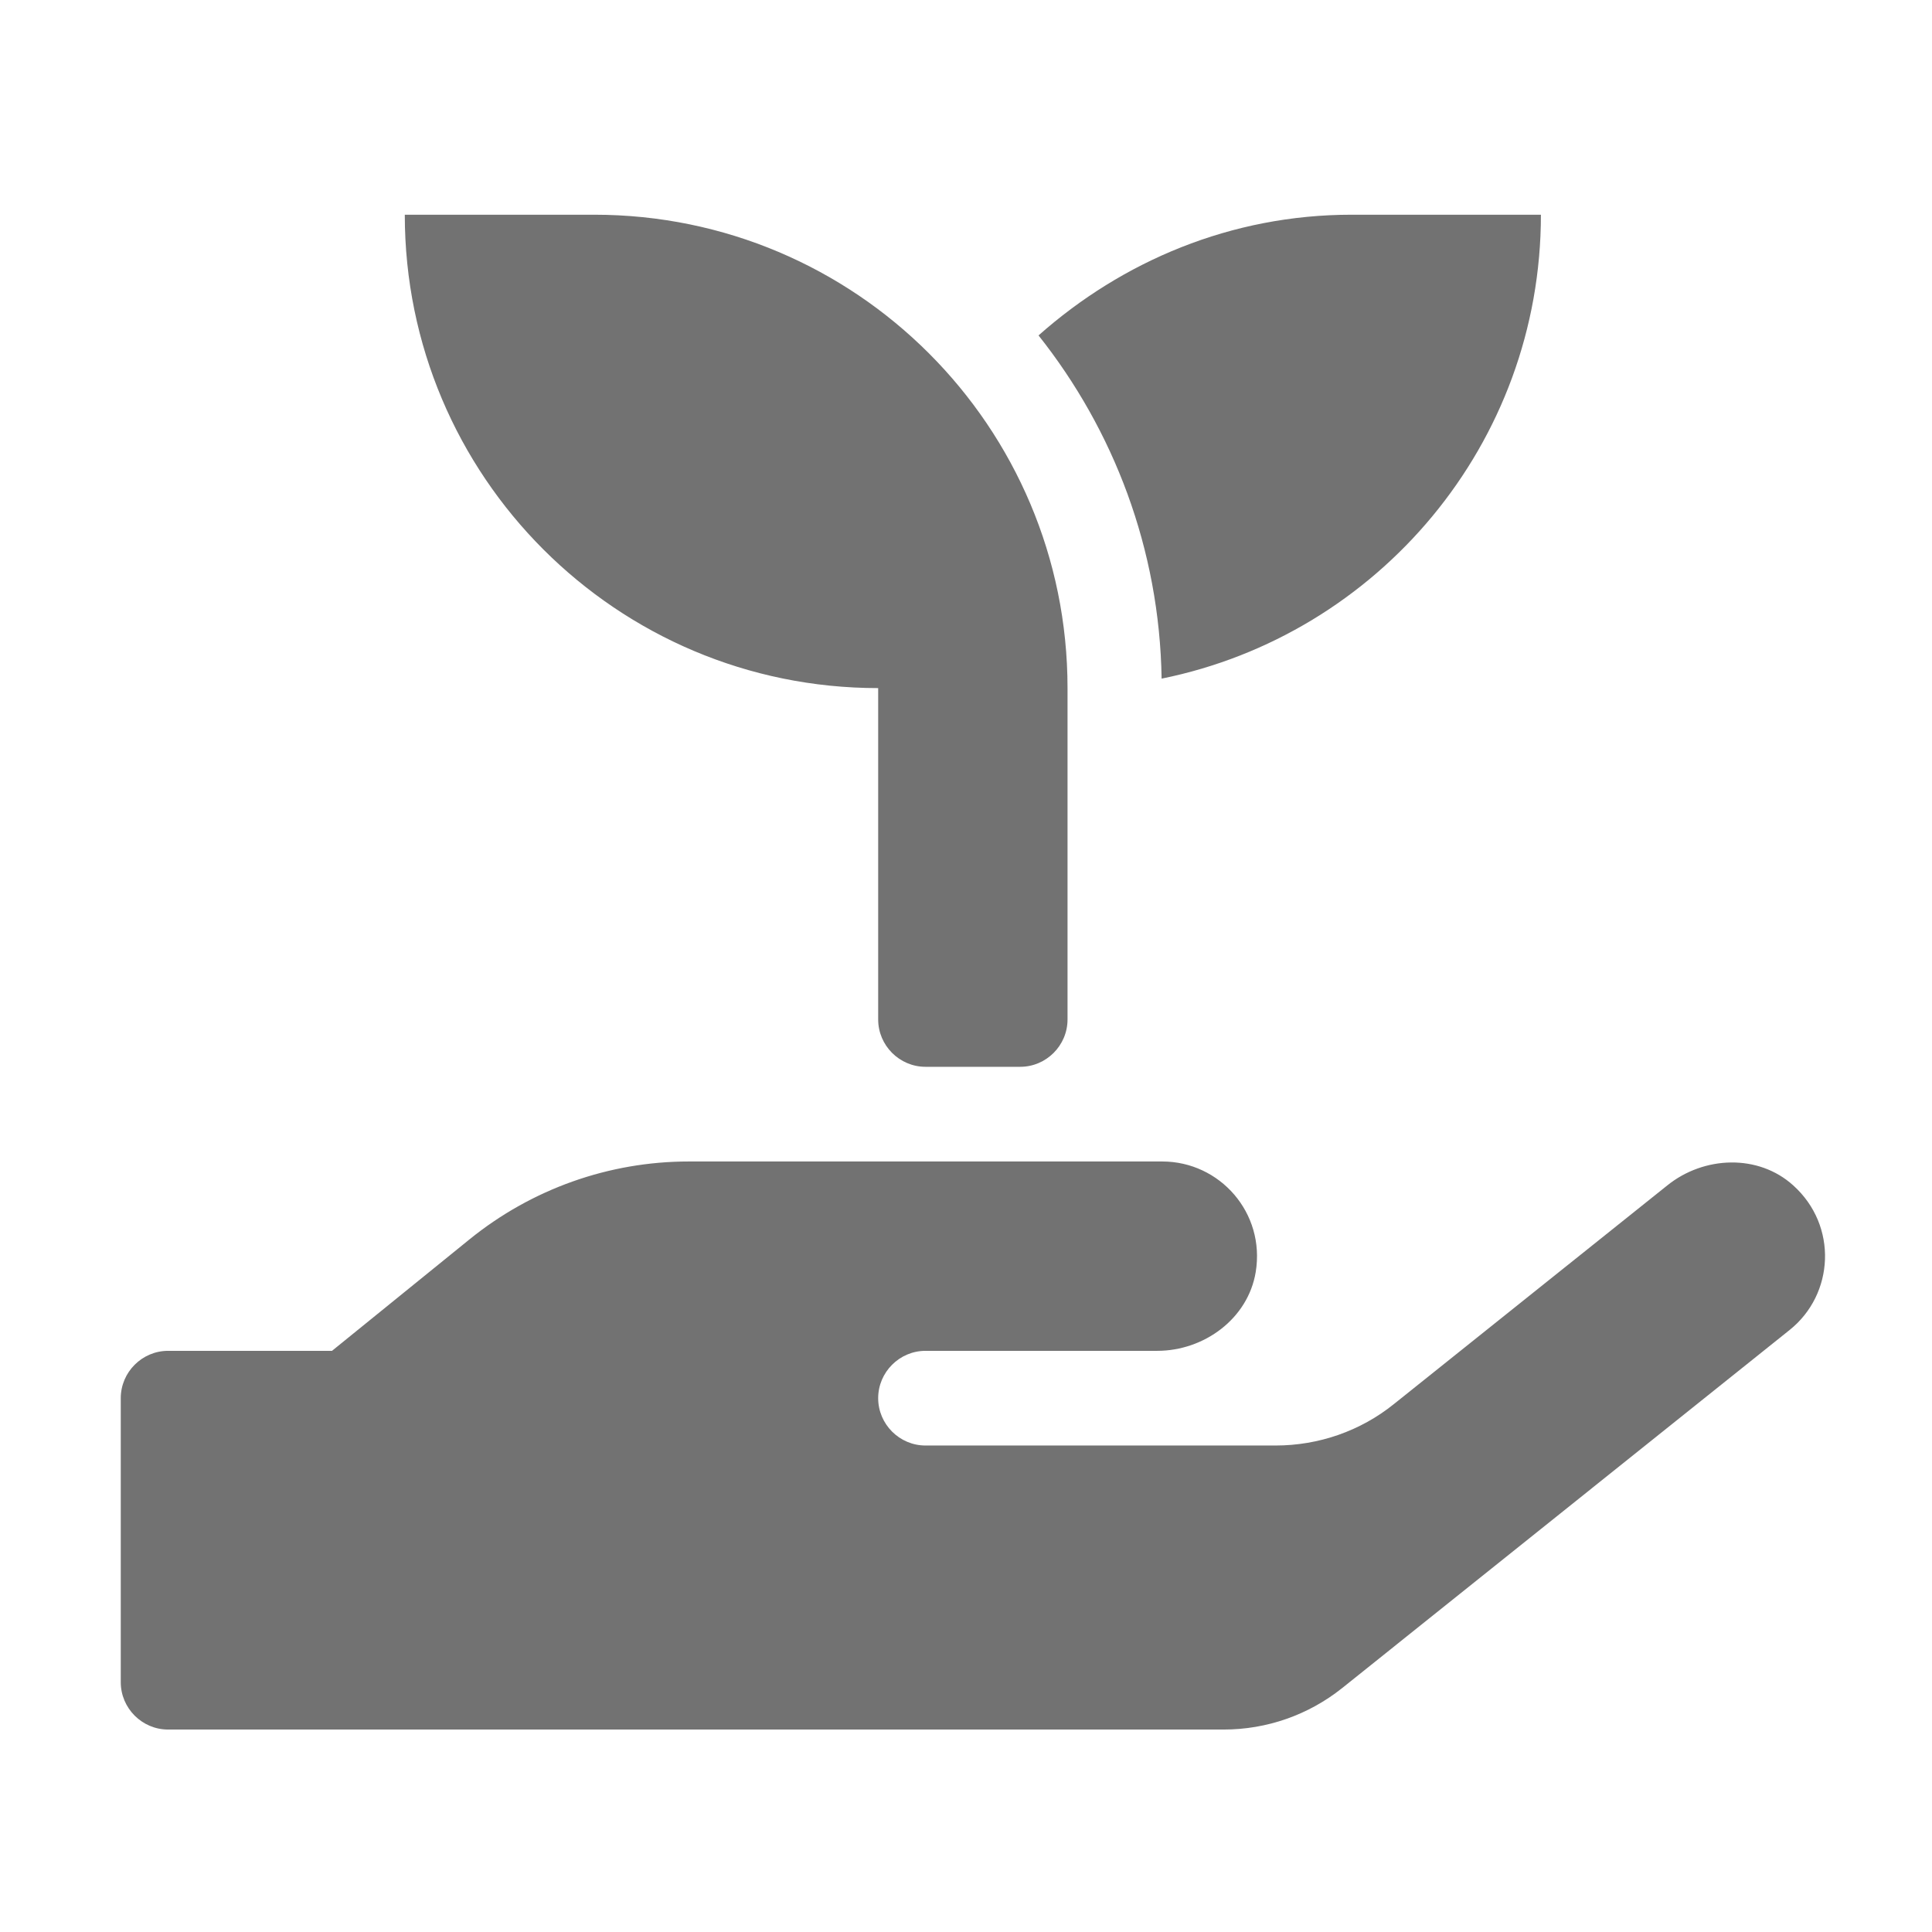 ﻿<?xml version='1.0' encoding='UTF-8'?>
<svg viewBox="-2 -3.556 31.997 32" xmlns="http://www.w3.org/2000/svg">
  <g transform="matrix(0.049, 0, 0, 0.049, 0, 0)">
    <path d="M480, 0L416, 0C375.3, 0 338.5, 15.7 310.2, 40.8C335.6, 72.8 351.1, 113 351.8, 156.8C424.9, 142 480, 77.5 480, 0zM256, 160L256, 272C256, 280.8 263.2, 288 272, 288L304, 288C312.8, 288 320, 280.8 320, 272L320, 160C320, 71.6 248.4, 0 160, 0L96, 0C96, 88.4 167.6, 160 256, 160zM565.3, 328.1C553.5, 317.4 535.1, 318.1 522.7, 328.1L430.3, 402C419, 411.1 404.9, 416 390.3, 416L272, 416C263.2, 416 256, 408.8 256, 400C256, 391.2 263.2, 384 272, 384L350.3, 384C366.2, 384 381, 373.1 383.6, 357.4C386.9, 337.4 371.5, 320 352, 320L192, 320C165, 320 138.9, 329.3 117.9, 346.3L71.4, 384L16, 384C7.2, 384 0, 391.2 0, 400L0, 496C0, 504.8 7.2, 512 16, 512L372.8, 512C387.3, 512 401.4, 507.1 412.8, 498L564, 377C579.2, 364.9 580.4, 341.7 565.3, 328.1z" fill="#727272" fill-opacity="1" class="Black" />
  </g>
</svg>